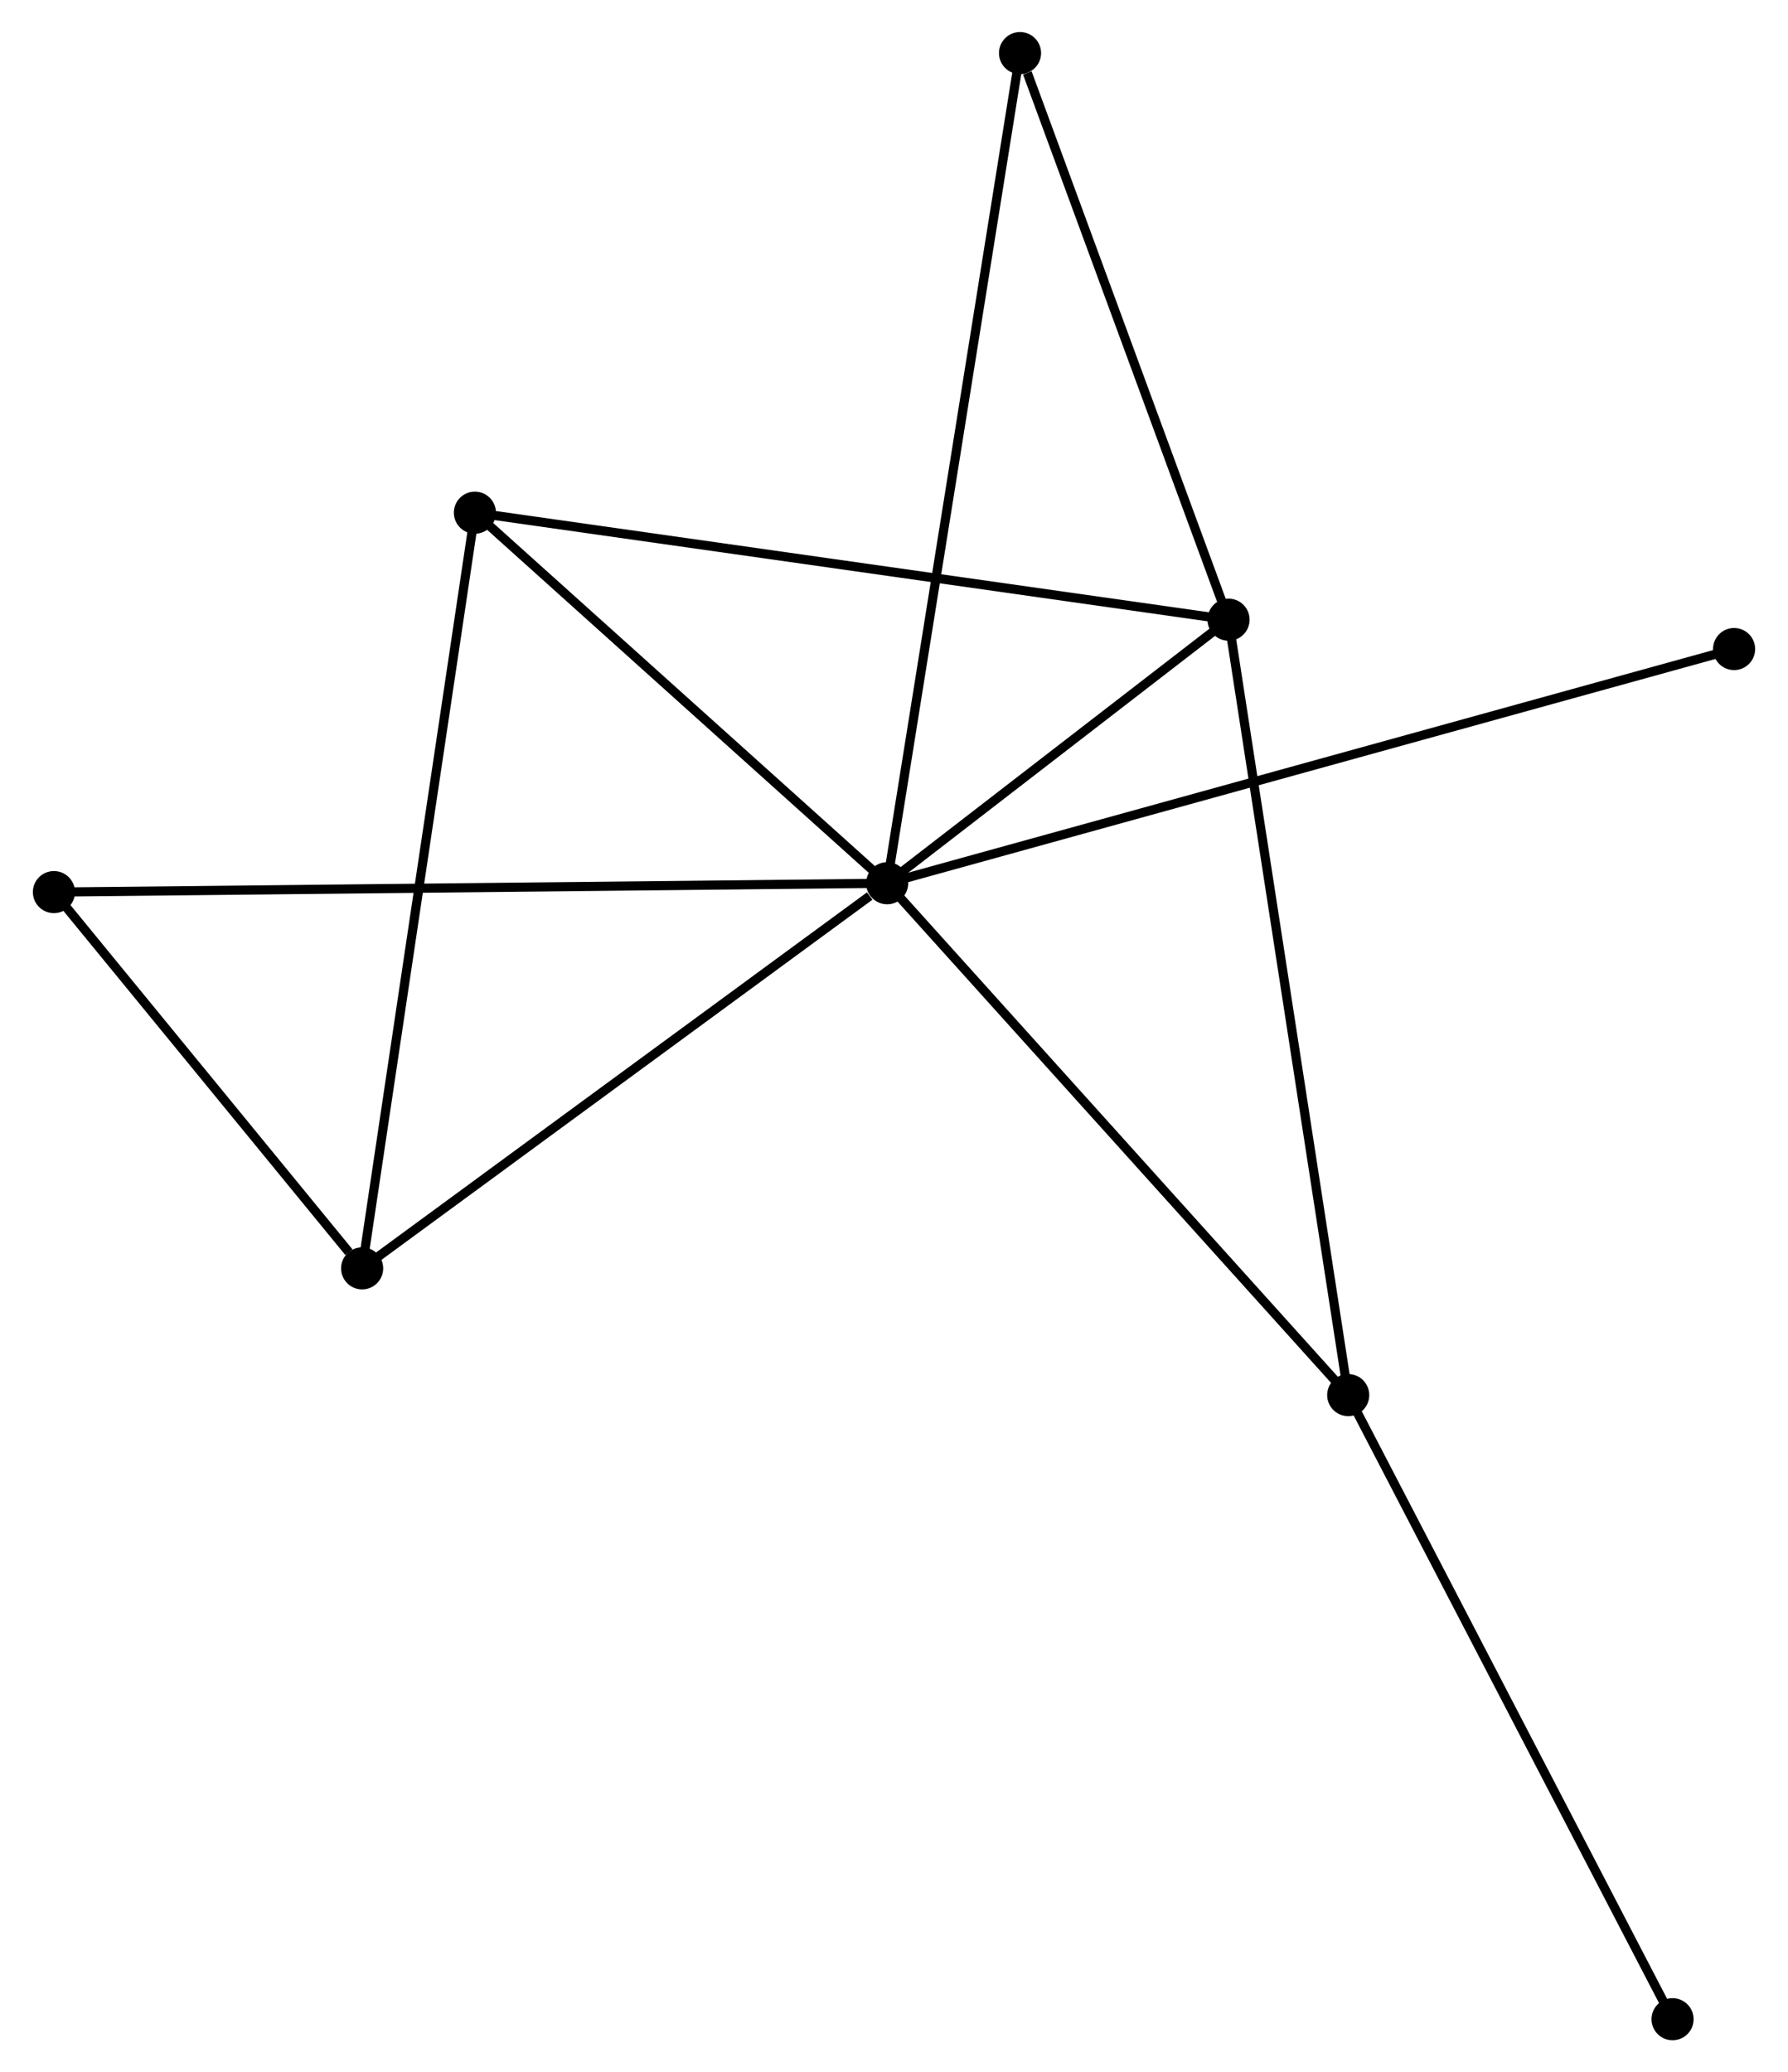 <?xml version="1.0" encoding="UTF-8" standalone="no"?>
<!DOCTYPE svg PUBLIC "-//W3C//DTD SVG 1.1//EN"
 "http://www.w3.org/Graphics/SVG/1.1/DTD/svg11.dtd">
<!-- Generated by graphviz version 2.36.0 (20140111.2315)
 -->
<!-- Title: %3 Pages: 1 -->
<svg width="195pt" height="226pt"
 viewBox="0.00 0.00 195.18 226.42" xmlns="http://www.w3.org/2000/svg" xmlns:xlink="http://www.w3.org/1999/xlink">
<g id="graph0" class="graph" transform="scale(1 1) rotate(0) translate(4 222.419)">
<title>%3</title>
<!-- 0 -->
<g id="node1" class="node"><title>0</title>
<ellipse fill="black" stroke="black" cx="92.843" cy="-125.917" rx="1.8" ry="1.8"/>
</g>
<!-- 1 -->
<g id="node2" class="node"><title>1</title>
<ellipse fill="black" stroke="black" cx="130.143" cy="-154.712" rx="1.8" ry="1.8"/>
</g>
<!-- 0&#45;&#45;1 -->
<g id="edge1" class="edge"><title>0&#45;&#45;1</title>
<path fill="none" stroke="black" d="M94.446,-127.154C100.581,-131.891 122.535,-148.839 128.588,-153.512"/>
</g>
<!-- 2 -->
<g id="node3" class="node"><title>2</title>
<ellipse fill="black" stroke="black" cx="35.477" cy="-83.838" rx="1.8" ry="1.8"/>
</g>
<!-- 0&#45;&#45;2 -->
<g id="edge2" class="edge"><title>0&#45;&#45;2</title>
<path fill="none" stroke="black" d="M90.935,-124.517C82.069,-118.014 45.006,-90.828 37.004,-84.958"/>
</g>
<!-- 3 -->
<g id="node4" class="node"><title>3</title>
<ellipse fill="black" stroke="black" cx="47.797" cy="-166.404" rx="1.8" ry="1.8"/>
</g>
<!-- 0&#45;&#45;3 -->
<g id="edge3" class="edge"><title>0&#45;&#45;3</title>
<path fill="none" stroke="black" d="M91.344,-127.264C84.505,-133.411 56.294,-158.767 49.348,-165.01"/>
</g>
<!-- 4 -->
<g id="node5" class="node"><title>4</title>
<ellipse fill="black" stroke="black" cx="143.219" cy="-69.99" rx="1.8" ry="1.8"/>
</g>
<!-- 0&#45;&#45;4 -->
<g id="edge4" class="edge"><title>0&#45;&#45;4</title>
<path fill="none" stroke="black" d="M94.088,-124.534C100.997,-116.864 134.571,-79.591 141.832,-71.53"/>
</g>
<!-- 5 -->
<g id="node6" class="node"><title>5</title>
<ellipse fill="black" stroke="black" cx="107.36" cy="-216.619" rx="1.8" ry="1.8"/>
</g>
<!-- 0&#45;&#45;5 -->
<g id="edge5" class="edge"><title>0&#45;&#45;5</title>
<path fill="none" stroke="black" d="M93.146,-127.811C95.036,-139.615 105.174,-202.961 107.058,-214.735"/>
</g>
<!-- 6 -->
<g id="node7" class="node"><title>6</title>
<ellipse fill="black" stroke="black" cx="1.8" cy="-124.949" rx="1.8" ry="1.8"/>
</g>
<!-- 0&#45;&#45;6 -->
<g id="edge6" class="edge"><title>0&#45;&#45;6</title>
<path fill="none" stroke="black" d="M90.942,-125.896C79.093,-125.771 15.509,-125.095 3.691,-124.969"/>
</g>
<!-- 8 -->
<g id="node8" class="node"><title>8</title>
<ellipse fill="black" stroke="black" cx="185.381" cy="-151.504" rx="1.8" ry="1.8"/>
</g>
<!-- 0&#45;&#45;8 -->
<g id="edge7" class="edge"><title>0&#45;&#45;8</title>
<path fill="none" stroke="black" d="M94.776,-126.451C106.819,-129.781 171.447,-147.651 183.458,-150.972"/>
</g>
<!-- 1&#45;&#45;3 -->
<g id="edge8" class="edge"><title>1&#45;&#45;3</title>
<path fill="none" stroke="black" d="M128.108,-155.001C116.715,-156.619 60.968,-164.534 49.762,-166.125"/>
</g>
<!-- 1&#45;&#45;4 -->
<g id="edge9" class="edge"><title>1&#45;&#45;4</title>
<path fill="none" stroke="black" d="M130.466,-152.618C132.275,-140.897 141.128,-83.541 142.907,-72.011"/>
</g>
<!-- 1&#45;&#45;5 -->
<g id="edge10" class="edge"><title>1&#45;&#45;5</title>
<path fill="none" stroke="black" d="M129.486,-156.498C126.217,-165.38 111.728,-204.749 108.157,-214.452"/>
</g>
<!-- 2&#45;&#45;3 -->
<g id="edge11" class="edge"><title>2&#45;&#45;3</title>
<path fill="none" stroke="black" d="M35.782,-85.879C37.486,-97.302 45.827,-153.198 47.504,-164.434"/>
</g>
<!-- 2&#45;&#45;6 -->
<g id="edge12" class="edge"><title>2&#45;&#45;6</title>
<path fill="none" stroke="black" d="M34.03,-85.605C28.491,-92.367 8.669,-116.563 3.204,-123.235"/>
</g>
<!-- 7 -->
<g id="node9" class="node"><title>7</title>
<ellipse fill="black" stroke="black" cx="178.658" cy="-1.8" rx="1.8" ry="1.8"/>
</g>
<!-- 4&#45;&#45;7 -->
<g id="edge13" class="edge"><title>4&#45;&#45;7</title>
<path fill="none" stroke="black" d="M144.095,-68.305C148.955,-58.952 172.574,-13.507 177.683,-3.677"/>
</g>
</g>
</svg>
